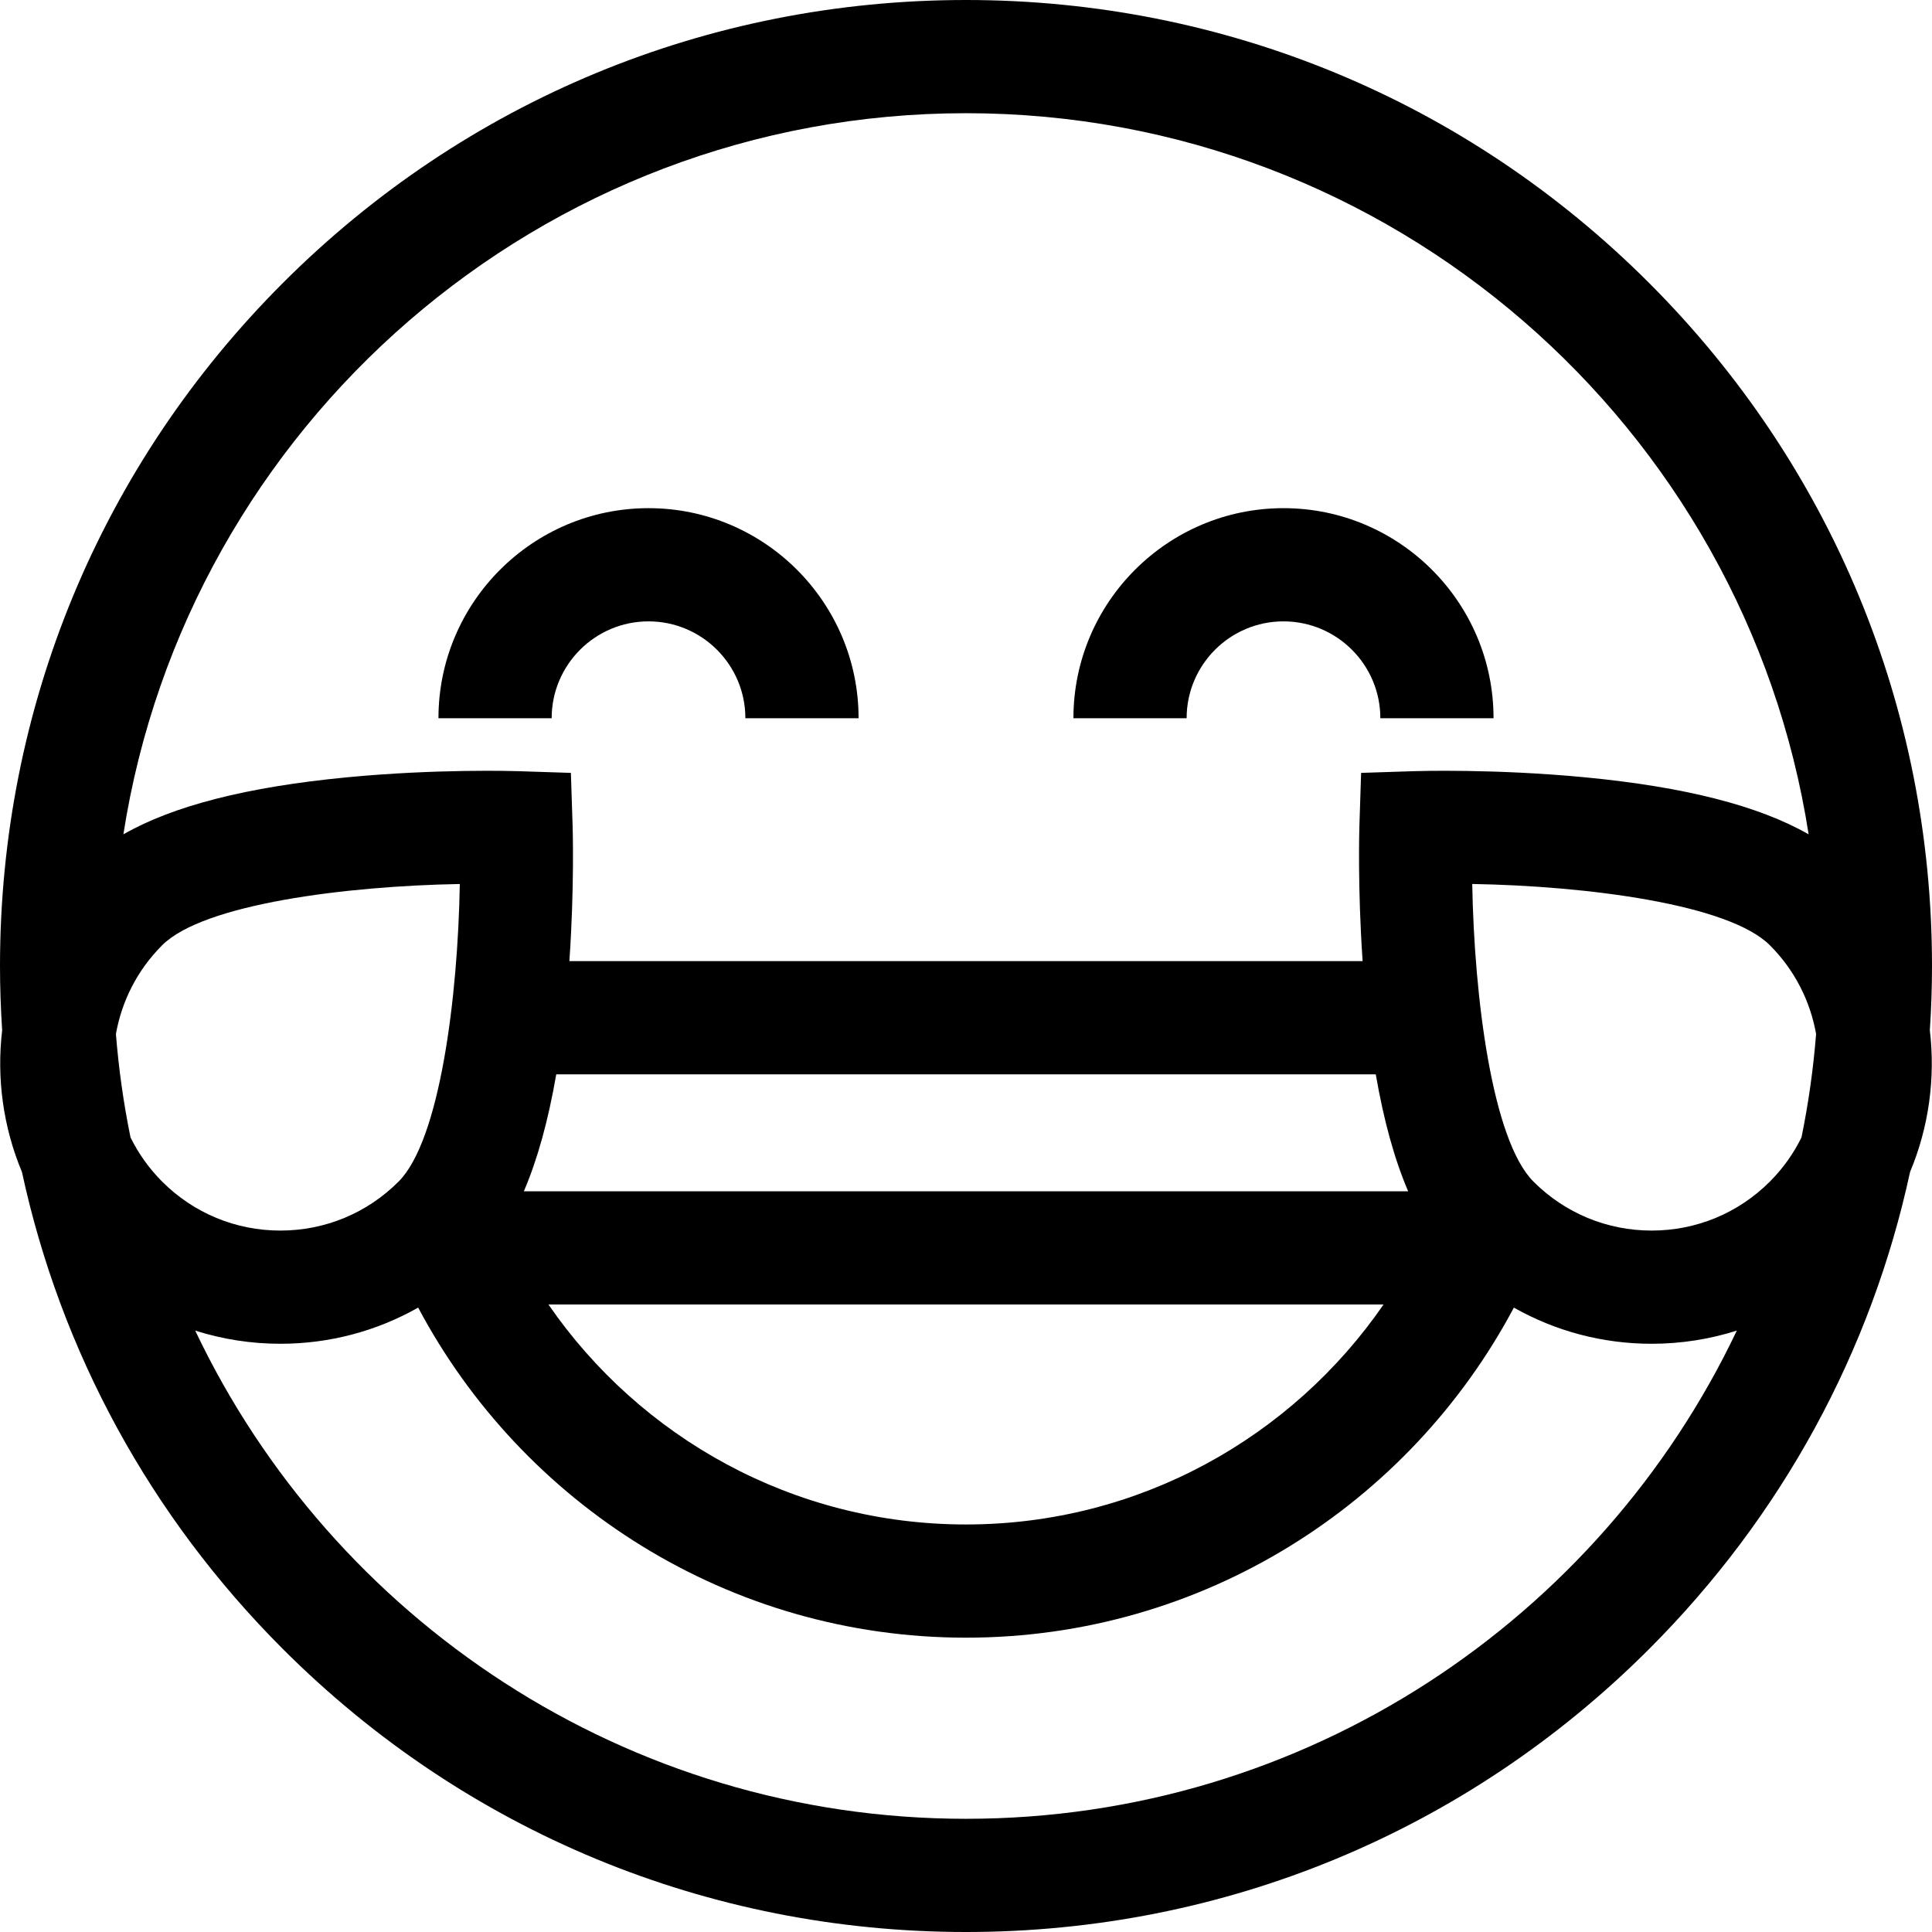 <svg height="512pt" viewBox="0 0 512 512" width="512pt" xmlns="http://www.w3.org/2000/svg"><path d="m171.863 164.668c14.152 0 25.668 11.512 25.668 25.668h30c0-30.695-24.973-55.668-55.668-55.668-30.695 0-55.668 24.973-55.668 55.668h30c0-14.156 11.516-25.668 25.668-25.668zm0 0"/><path d="m340.137 164.668c14.152 0 25.668 11.512 25.668 25.668h30c0-30.695-24.973-55.668-55.668-55.668-30.695 0-55.668 24.973-55.668 55.668h30c0-14.156 11.512-25.668 25.668-25.668zm0 0"/><path d="m511.43 273.043c.367-5.648.57-11.328.57-17.043 0-68.379-26.629-132.668-74.98-181.02-48.352-48.352-112.641-74.98-181.02-74.98s-132.668 26.629-181.02 74.98c-48.352 48.352-74.98 112.641-74.98 181.02 0 5.715.203 11.395.57 17.043-1.492 12.656.254 25.621 5.246 37.547 10.273 47.543 33.949 91.215 69.164 126.43 48.352 48.352 112.641 74.98 181.02 74.98s132.668-26.629 181.02-74.98c35.215-35.215 58.891-78.883 69.164-126.426 4.992-11.926 6.738-24.891 5.246-37.551zm-42.402 40.094c-8.367 8.367-19.492 12.977-31.324 12.977s-22.953-4.609-31.32-12.977c-10.926-10.926-15.695-48.738-16.227-78.875 30.121.516 67.914 5.277 78.871 16.234 6.645 6.645 10.723 14.898 12.254 23.52-.738 9.305-2.035 18.453-3.871 27.41-2.082 4.227-4.867 8.195-8.383 11.711zm-434.441-11.711c-1.832-8.957-3.129-18.105-3.867-27.41 1.527-8.621 5.605-16.875 12.254-23.52 10.93-10.93 48.738-15.695 78.879-16.227-.52 30.121-5.281 67.914-16.234 78.871-8.367 8.363-19.488 12.973-31.32 12.973s-22.957-4.609-31.324-12.973c-3.516-3.52-6.301-7.488-8.387-11.715zm112.824-16.715h217.18c2.121 12.262 4.973 22.566 8.586 30.996h-234.352c3.613-8.43 6.465-18.734 8.586-30.996zm219.242 60.996c-24.234 35.184-64.793 58.293-110.652 58.293s-86.418-23.109-110.656-58.293zm-110.652-315.707c112.75 0 206.477 82.996 223.305 191.105-13.273-7.586-32.785-12.559-59.109-15.094-23.887-2.305-44.562-1.672-45.434-1.645l-14.055.457-.453 14.051c-.023.75-.496 16.254.852 35.836h-210.215c1.352-19.582.879-35.086.855-35.836l-.457-14.051-14.051-.457c-.871-.027-21.551-.66-45.434 1.645-26.324 2.539-45.836 7.508-59.109 15.094 16.828-108.109 110.555-191.105 223.305-191.105zm0 452c-90.066 0-167.984-52.965-204.273-129.379 7.203 2.289 14.793 3.492 22.57 3.492 13.008 0 25.5-3.344 36.52-9.586 27.617 51.984 82.328 87.473 145.184 87.473s117.57-35.484 145.188-87.469c11.023 6.238 23.508 9.582 36.516 9.582 7.777 0 15.367-1.203 22.57-3.492-36.289 76.414-114.207 129.379-204.273 129.379zm0 0"/></svg>